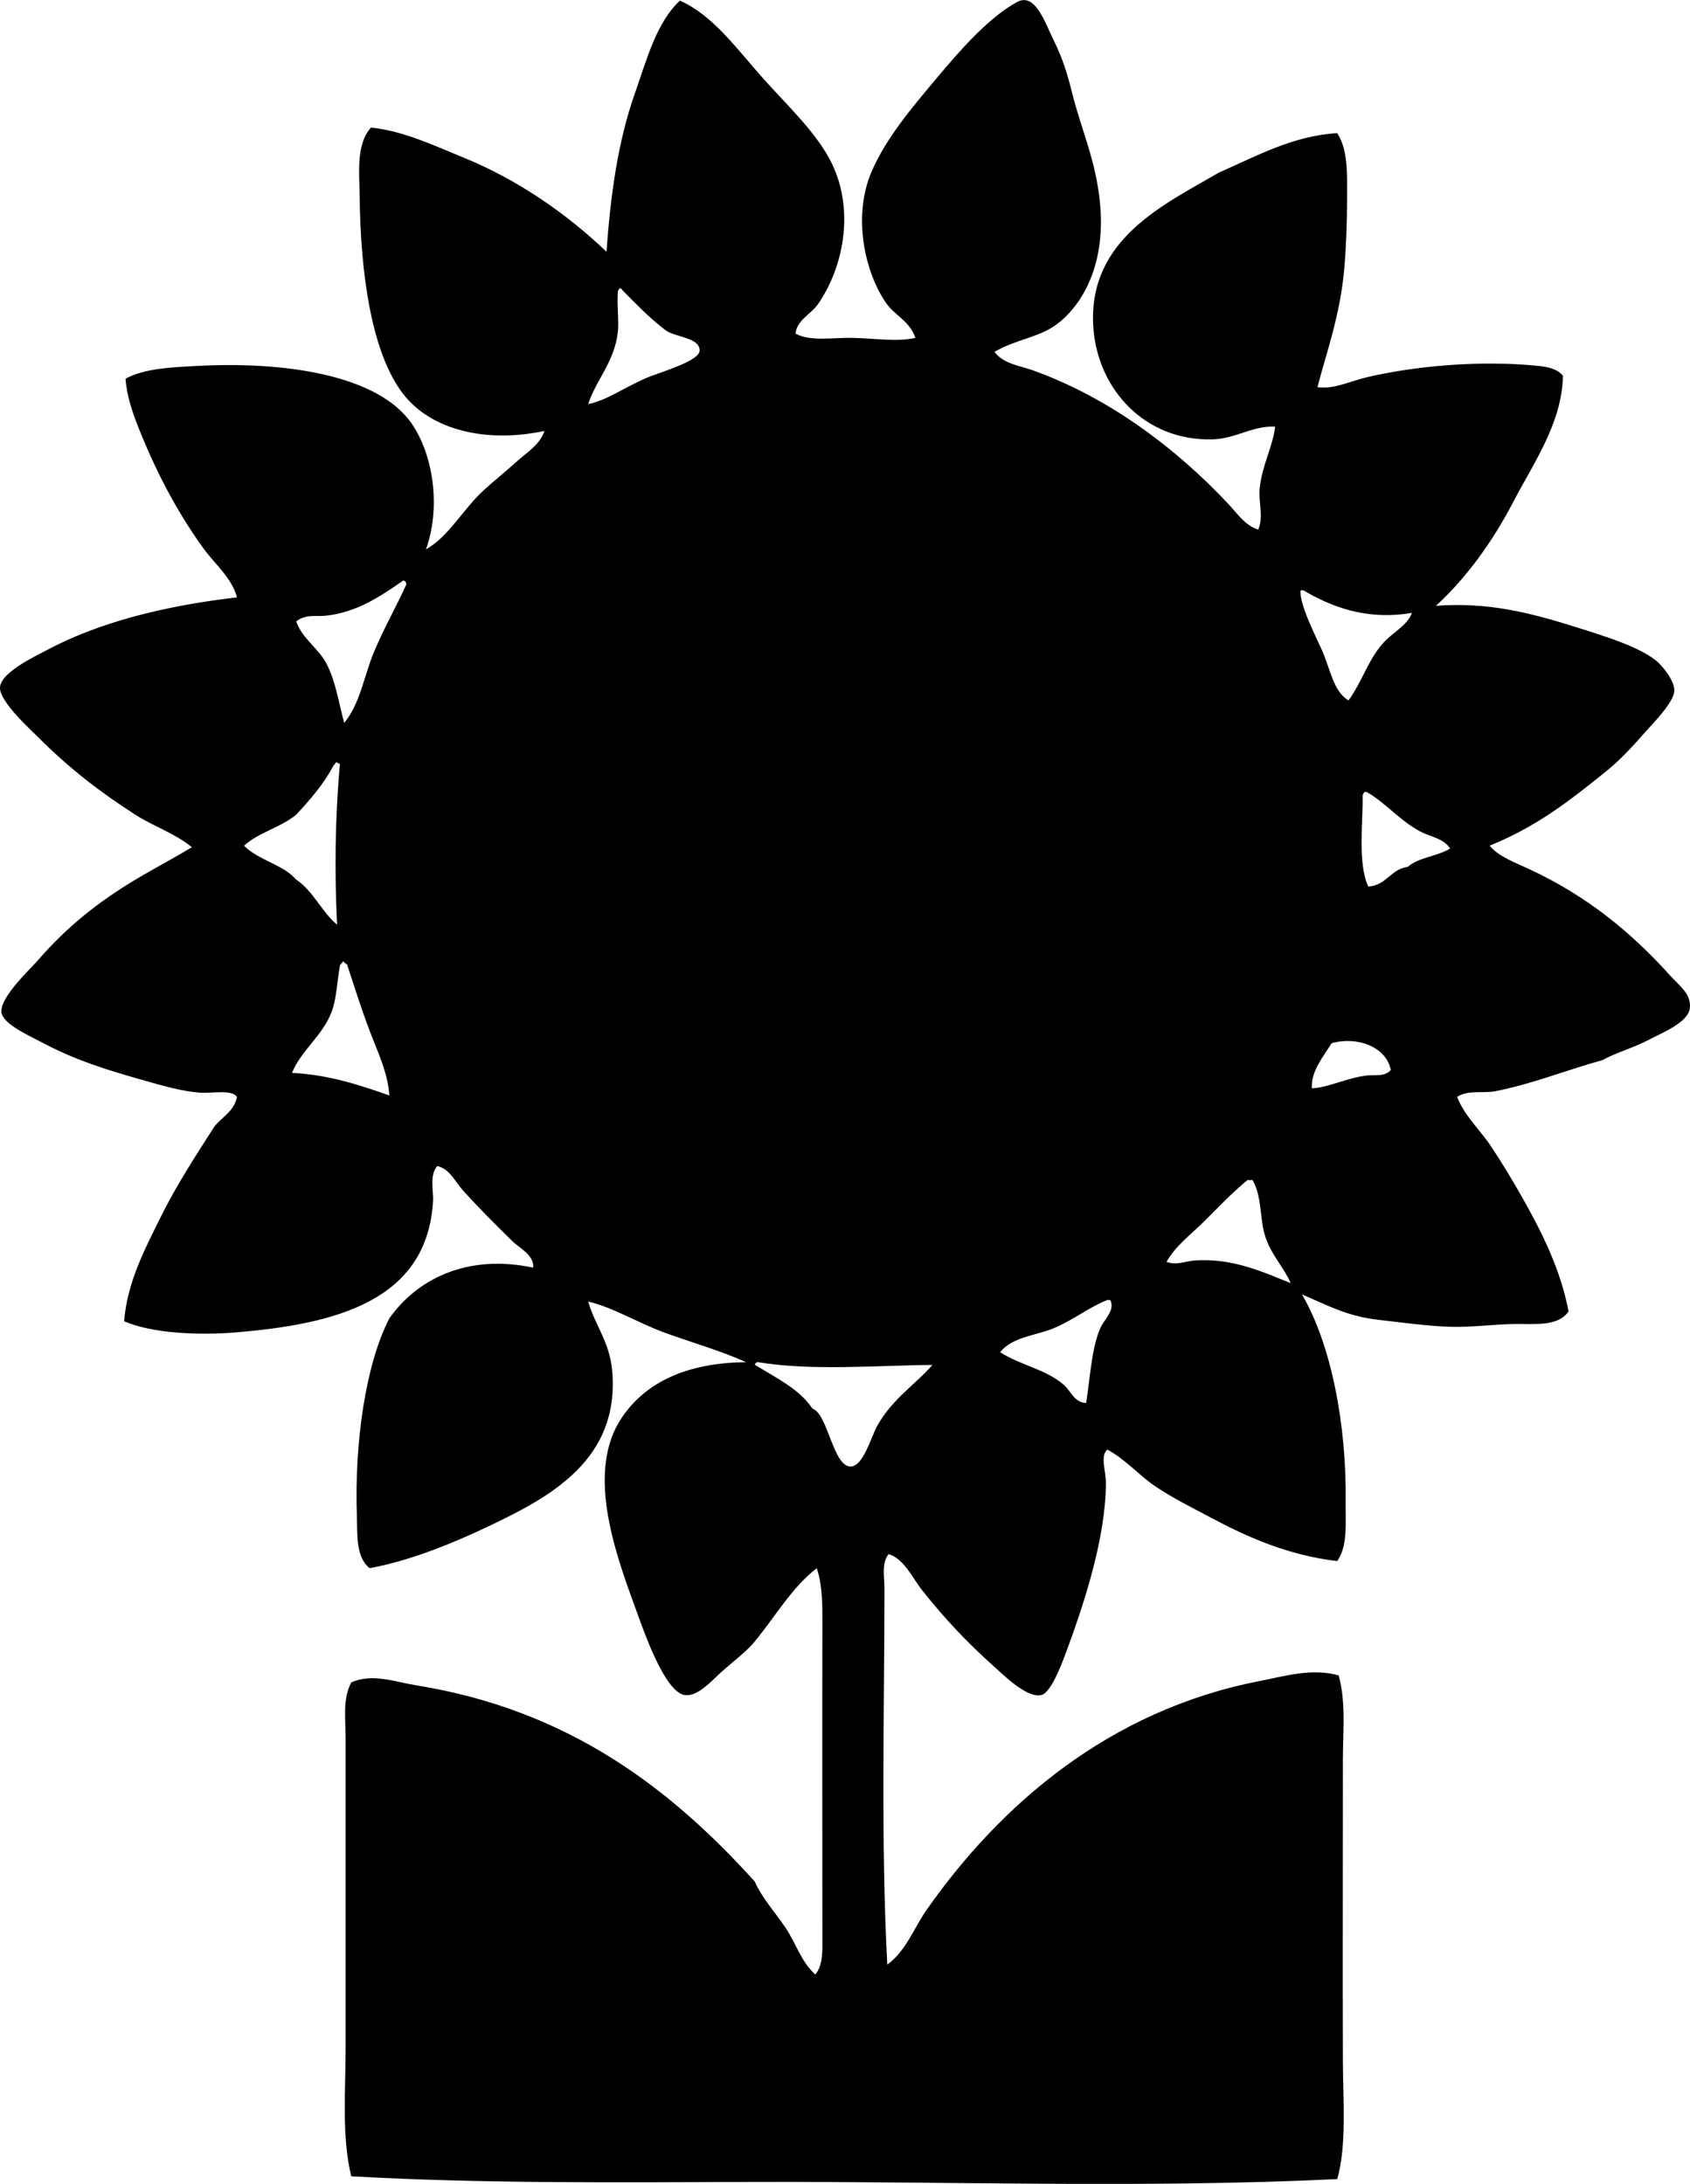<?xml version="1.0" encoding="iso-8859-1"?>
<!-- Generator: Adobe Illustrator 19.2.0, SVG Export Plug-In . SVG Version: 6.00 Build 0)  -->
<svg version="1.1" xmlns="http://www.w3.org/2000/svg" xmlns:xlink="http://www.w3.org/1999/xlink" x="0px" y="0px"
	 viewBox="0 0 60.19 77.76" style="enable-background:new 0 0 60.19 77.76;" xml:space="preserve">
<g id="editorial_x5F_fabril">
	<path style="fill-rule:evenodd;clip-rule:evenodd;" d="M35.418,12.529c0.323,0.433,0.908,0.492,1.357,0.653
		c2.758,0.988,5.143,2.811,6.983,4.773c0.302,0.322,0.591,0.761,1.055,0.904c0.195-0.457,0.006-0.971,0.05-1.457
		c0.073-0.797,0.466-1.496,0.553-2.21c-0.8-0.042-1.405,0.427-2.211,0.452c-2.443,0.077-4.156-1.82-4.271-4.069
		c-0.156-3.073,2.539-4.298,4.471-5.426c1.284-0.561,2.631-1.317,4.22-1.407c0.394,0.591,0.352,1.484,0.352,2.311
		c0,0.853-0.034,1.737-0.1,2.512c-0.142,1.659-0.661,3.072-0.955,4.22c0.575,0.088,1.15-0.209,1.758-0.352
		c1.692-0.398,4.037-0.619,6.129-0.402c0.304,0.032,0.665,0.102,0.854,0.352c-0.022,1.67-1.078,3.163-1.758,4.471
		c-0.732,1.408-1.647,2.69-2.763,3.718c1.858-0.141,3.368,0.249,4.974,0.754c1.073,0.337,2.165,0.675,2.813,1.155
		c0.291,0.215,0.709,0.764,0.703,1.106c-0.007,0.428-0.795,1.201-1.105,1.557c-0.46,0.529-0.894,0.973-1.307,1.306
		c-1.417,1.148-2.548,2.006-4.169,2.663c0.333,0.397,0.935,0.609,1.457,0.854c2.021,0.949,3.564,2.209,4.974,3.768
		c0.343,0.38,0.753,0.656,0.703,1.156c-0.051,0.514-0.977,0.877-1.407,1.105c-0.628,0.333-1.182,0.463-1.708,0.753
		c-1.226,0.332-2.483,0.848-3.818,1.106c-0.437,0.084-0.958-0.056-1.357,0.201c0.263,0.679,0.804,1.157,1.206,1.758
		c0.384,0.575,0.75,1.183,1.105,1.809c0.695,1.226,1.372,2.565,1.658,4.069c-0.354,0.546-1.218,0.445-1.909,0.452
		c-0.708,0.008-1.492,0.113-2.21,0.101c-0.833-0.014-1.827-0.159-2.663-0.251c-1.12-0.124-1.892-0.558-2.713-0.904
		c1.028,1.749,1.599,4.612,1.557,7.435c-0.01,0.704,0.083,1.513-0.301,2.06c-1.756-0.204-3.221-0.864-4.521-1.558
		c-0.679-0.362-1.34-0.687-1.959-1.105c-0.595-0.403-1.058-0.961-1.708-1.306c-0.262,0.234-0.047,0.749-0.05,1.206
		c-0.012,1.952-0.767,4.249-1.406,5.979c-0.184,0.495-0.556,1.486-0.905,1.558c-0.508,0.104-1.322-0.704-1.658-1.005
		c-1.003-0.9-1.747-1.691-2.562-2.713c-0.381-0.478-0.643-1.124-1.206-1.306c-0.263,0.329-0.15,0.811-0.15,1.206
		c0,4.234-0.132,9.063,0.101,13.414c0.675-0.496,0.946-1.304,1.406-1.959c2.616-3.726,6.484-7.097,11.856-8.139
		c0.873-0.169,1.853-0.472,2.814-0.201c0.265,0.958,0.151,1.998,0.151,3.014c0,3.577-0.011,7.347,0,10.752
		c0.004,1.355,0.142,2.95-0.201,4.169c-6.879,0.333-13.941,0.076-20.899,0.101c-4.796,0.017-9.573,0.061-14.218-0.201
		c-0.345-1.411-0.201-3.007-0.201-4.571c0-3.773,0-7.256,0-11.053c0-0.67-0.111-1.377,0.201-1.959
		c0.741-0.34,1.575-0.018,2.311,0.101c5.437,0.873,9.068,3.679,12.057,6.983c0.272,0.609,0.736,1.106,1.105,1.658
		c0.364,0.544,0.556,1.211,1.055,1.658c0.282-0.349,0.251-0.863,0.251-1.307c0-3.436-0.007-7.437,0-11.103
		c0.001-0.705,0.014-1.422-0.201-2.059c-0.892,0.693-1.434,1.665-2.21,2.612c-0.286,0.349-0.698,0.652-1.155,1.055
		c-0.346,0.305-0.833,0.889-1.306,0.854c-0.76-0.057-1.557-2.479-1.809-3.165c-0.732-1.993-1.738-4.846-0.453-6.732
		c0.855-1.253,2.315-1.942,4.421-1.96c-0.929-0.417-1.942-0.699-2.914-1.055c-0.954-0.35-1.812-0.89-2.713-1.105
		c0.221,0.802,0.765,1.439,0.854,2.462c0.279,3.172-2.215,4.5-4.371,5.526c-1.378,0.657-2.872,1.252-4.27,1.507
		c-0.495-0.408-0.429-1.187-0.452-1.859c-0.09-2.592,0.309-5.395,1.155-7.034c0.96-1.367,2.737-2.316,5.124-1.808
		c0.037-0.454-0.473-0.68-0.753-0.955c-0.583-0.571-1.188-1.174-1.759-1.809c-0.269-0.299-0.463-0.758-0.904-0.854
		c-0.287,0.336-0.128,0.879-0.15,1.256c-0.215,3.542-3.448,4.378-7.083,4.672c-1.262,0.102-2.933,0.031-3.919-0.402
		c0.11-1.398,0.749-2.589,1.306-3.717c0.565-1.142,1.25-2.188,1.909-3.215c0.273-0.346,0.701-0.539,0.804-1.055
		c-0.194-0.277-0.877-0.121-1.306-0.151c-0.656-0.046-1.35-0.25-2.059-0.452c-1.343-0.38-2.423-0.719-3.617-1.356
		c-0.379-0.202-1.365-0.639-1.407-1.055c-0.054-0.539,1.018-1.526,1.306-1.859c1.034-1.191,2.135-2.065,3.466-2.864
		c0.665-0.399,1.336-0.744,2.01-1.155c-0.612-0.502-1.35-0.732-2.01-1.155c-1.248-0.802-2.337-1.634-3.466-2.763
		C1.083,25.972-0.011,24.989,0,24.486c0.012-0.536,1.242-1.11,1.608-1.307c1.921-1.032,4.261-1.608,6.832-1.909
		c-0.181-0.694-0.805-1.201-1.206-1.758c-0.816-1.135-1.515-2.4-2.11-3.818c-0.282-0.674-0.596-1.426-0.653-2.21
		c0.691-0.371,1.625-0.403,2.512-0.452c3.108-0.172,6.477,0.298,7.686,2.06c0.748,1.09,1.048,2.937,0.502,4.471
		c0.82-0.468,1.318-1.431,2.06-2.11c0.374-0.342,0.773-0.658,1.155-1.004c0.359-0.327,0.843-0.609,1.005-1.105
		c-2.064,0.443-4.028-0.027-5.024-1.306c-1.156-1.484-1.53-4.387-1.557-7.033c-0.009-0.856-0.137-1.858,0.402-2.462
		c1.16,0.119,2.227,0.632,3.265,1.055c1.982,0.807,3.692,2.003,5.125,3.366c0.141-2.044,0.416-3.956,1.005-5.626
		c0.427-1.211,0.763-2.525,1.607-3.316c1.161,0.514,1.99,1.669,2.914,2.713c0.883,0.998,1.984,2.001,2.512,3.115
		c0.82,1.731,0.357,3.734-0.503,4.974c-0.251,0.363-0.76,0.573-0.804,1.055c0.53,0.29,1.318,0.137,2.009,0.151
		c0.792,0.015,1.607,0.152,2.261,0c-0.214-0.615-0.736-0.788-1.055-1.256c-0.764-1.12-1.185-3.093-0.502-4.672
		c0.514-1.189,1.42-2.254,2.311-3.316c0.867-1.034,1.862-2.165,2.863-2.713c0.645-0.353,0.986,0.709,1.306,1.357
		c0.329,0.664,0.499,1.237,0.653,1.859c0.342,1.378,0.867,2.438,1.005,4.019c0.168,1.929-0.487,3.376-1.457,4.17
		C37.058,12.023,36.266,12.043,35.418,12.529z M22.004,10.419c-0.034,0.541,0.046,0.992,0,1.407
		c-0.119,1.059-0.773,1.695-1.055,2.562c0.659-0.136,1.137-0.506,2.01-0.904c0.457-0.208,1.959-0.61,1.959-1.005
		c0-0.485-0.929-0.461-1.256-0.753c-0.549-0.422-1.024-0.918-1.507-1.407c-0.011-0.039-0.042-0.058-0.1-0.05
		C22.052,10.333,21.99,10.338,22.004,10.419z M11.605,21.924c-0.355,0.039-0.705-0.067-1.055,0.201
		c0.212,0.63,0.812,0.957,1.105,1.557c0.299,0.611,0.4,1.283,0.603,2.06c0.572-0.693,0.701-1.659,1.055-2.512
		c0.348-0.838,0.803-1.636,1.156-2.412c0.002-0.086-0.039-0.129-0.101-0.151C13.584,21.206,12.748,21.798,11.605,21.924z
		 M46.42,21.019c-0.034,0-0.067,0-0.101,0c-0.042,0.502,0.536,1.629,0.753,2.11c0.317,0.702,0.409,1.489,0.955,1.809
		c0.472-0.637,0.685-1.407,1.206-2.01c0.348-0.403,0.885-0.642,1.055-1.106C48.646,22.104,47.381,21.586,46.42,21.019z
		 M12.107,27.199c-0.065-0.002-0.069-0.064-0.151-0.05c-0.012,0.071-0.082,0.084-0.1,0.15c-0.354,0.651-0.822,1.189-1.307,1.709
		c-0.538,0.45-1.342,0.633-1.858,1.105c0.505,0.516,1.381,0.662,1.858,1.206c0.612,0.41,0.901,1.142,1.457,1.608
		C11.912,31.074,11.933,29.093,12.107,27.199z M50.59,29.61c-0.742-0.393-1.24-1.024-1.909-1.407c-0.033,0-0.067,0-0.1,0
		c-0.003,0.065-0.064,0.07-0.05,0.151c0.012,0.957-0.18,2.389,0.201,3.215c0.657-0.047,0.788-0.619,1.407-0.703
		c0.38-0.341,1.066-0.375,1.507-0.653C51.406,29.842,50.938,29.795,50.59,29.61z M12.107,34.383
		c-0.115,0.642-0.117,1.182-0.301,1.658c-0.333,0.861-1.07,1.344-1.407,2.16c1.35,0.074,2.41,0.437,3.466,0.804
		c-0.046-0.803-0.42-1.562-0.703-2.311c-0.292-0.773-0.543-1.562-0.804-2.361c-0.072-0.012-0.084-0.083-0.15-0.101
		C12.196,34.304,12.125,34.317,12.107,34.383z M47.425,37.146c-0.281,0.462-0.741,0.991-0.703,1.607
		c0.556-0.02,1.213-0.358,1.909-0.452c0.316-0.043,0.683,0.055,0.904-0.201C49.375,37.278,48.344,36.886,47.425,37.146z
		 M44.411,42.019c0,0.066-0.088,0.046-0.101,0.1c-0.498,0.423-0.946,0.896-1.407,1.356c-0.462,0.462-1.029,0.87-1.357,1.457
		c0.364,0.131,0.667-0.026,1.005-0.05c1.396-0.1,2.541,0.465,3.416,0.804c-0.234-0.549-0.692-1.002-0.904-1.658
		c-0.208-0.643-0.105-1.399-0.453-2.009C44.545,42.019,44.478,42.019,44.411,42.019z M39.437,46.289
		c-0.639,0.25-1.238,0.729-1.909,1.005c-0.665,0.273-1.466,0.304-1.909,0.854c0.742,0.473,1.623,0.604,2.261,1.155
		c0.271,0.234,0.377,0.639,0.804,0.653c0.148-0.97,0.197-1.96,0.503-2.663c0.142-0.327,0.548-0.646,0.351-1.005
		C39.504,46.289,39.471,46.289,39.437,46.289z M26.978,48.5c-0.056,0.011-0.078,0.056-0.101,0.101c0.051,0,0.06,0.041,0.101,0.05
		c0.714,0.441,1.496,0.815,1.959,1.507c0.545,0.175,0.73,2.06,1.356,2.06c0.455,0,0.722-1.042,0.955-1.457
		c0.538-0.959,1.365-1.471,1.96-2.16C31.157,48.618,28.931,48.822,26.978,48.5z"/>
</g>
<g id="Layer_1">
</g>
</svg>
